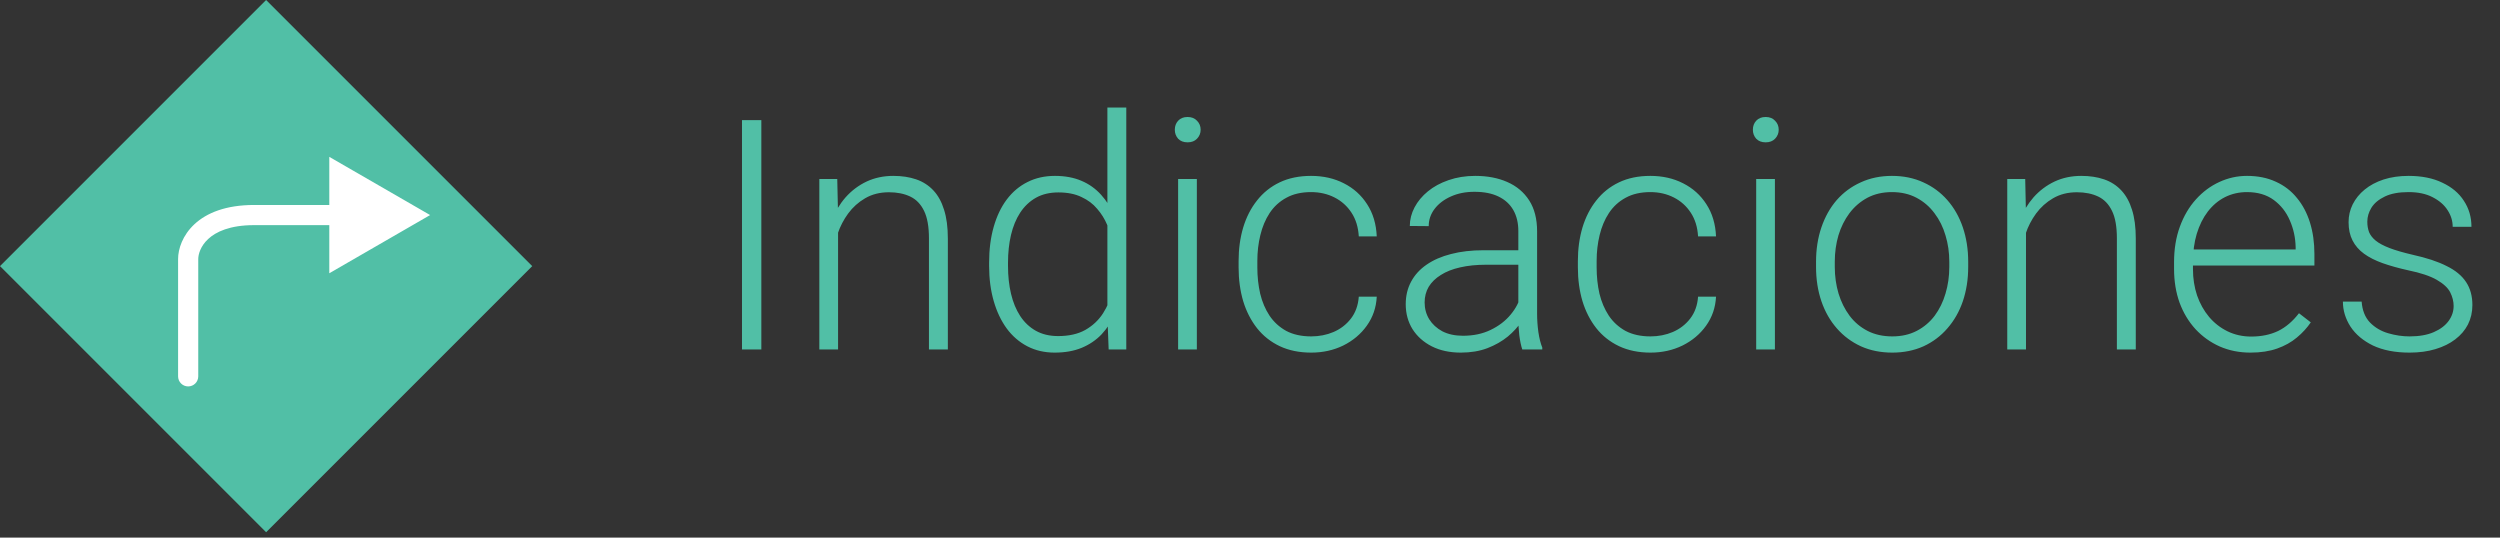 <svg width="93" height="20" viewBox="0 0 93 20" fill="none" xmlns="http://www.w3.org/2000/svg">
<rect x="0" y="0" width="93" height="20" fill="#333333" stroke="none"/>
<path d="M28.322 4.469V13H27.602V4.469H28.322ZM31.176 8.014V13H30.479V6.66H31.146L31.176 8.014ZM31.018 9.438L30.707 9.262C30.73 8.887 30.807 8.535 30.936 8.207C31.064 7.879 31.238 7.59 31.457 7.34C31.68 7.09 31.939 6.895 32.236 6.754C32.537 6.613 32.869 6.543 33.232 6.543C33.549 6.543 33.832 6.586 34.082 6.672C34.332 6.758 34.545 6.895 34.721 7.082C34.897 7.27 35.029 7.51 35.119 7.803C35.213 8.096 35.26 8.453 35.26 8.875V13H34.557V8.869C34.557 8.432 34.496 8.09 34.375 7.844C34.254 7.594 34.082 7.416 33.859 7.311C33.637 7.205 33.373 7.152 33.068 7.152C32.732 7.152 32.438 7.227 32.184 7.375C31.934 7.52 31.723 7.709 31.551 7.943C31.383 8.174 31.254 8.422 31.164 8.688C31.074 8.949 31.025 9.199 31.018 9.438ZM41.195 11.77V4H41.898V13H41.242L41.195 11.77ZM36.795 9.895V9.771C36.795 9.279 36.852 8.836 36.965 8.441C37.078 8.043 37.24 7.703 37.451 7.422C37.666 7.137 37.924 6.92 38.225 6.771C38.525 6.619 38.865 6.543 39.244 6.543C39.615 6.543 39.943 6.604 40.228 6.725C40.514 6.846 40.758 7.02 40.961 7.246C41.168 7.473 41.334 7.742 41.459 8.055C41.588 8.367 41.682 8.715 41.74 9.098V10.662C41.693 11.021 41.607 11.352 41.482 11.652C41.357 11.949 41.191 12.209 40.984 12.432C40.777 12.65 40.527 12.82 40.234 12.941C39.945 13.059 39.611 13.117 39.232 13.117C38.857 13.117 38.52 13.039 38.219 12.883C37.918 12.727 37.662 12.506 37.451 12.221C37.24 11.932 37.078 11.59 36.965 11.195C36.852 10.801 36.795 10.367 36.795 9.895ZM37.498 9.771V9.895C37.498 10.266 37.535 10.609 37.609 10.926C37.684 11.242 37.797 11.518 37.949 11.752C38.102 11.986 38.295 12.17 38.529 12.303C38.764 12.435 39.041 12.502 39.361 12.502C39.764 12.502 40.102 12.426 40.375 12.273C40.648 12.117 40.867 11.912 41.031 11.658C41.195 11.4 41.315 11.119 41.389 10.815V8.992C41.342 8.785 41.273 8.574 41.184 8.359C41.094 8.145 40.971 7.947 40.815 7.768C40.662 7.584 40.467 7.438 40.228 7.328C39.994 7.215 39.709 7.158 39.373 7.158C39.049 7.158 38.77 7.225 38.535 7.357C38.301 7.49 38.105 7.676 37.949 7.914C37.797 8.148 37.684 8.424 37.609 8.74C37.535 9.057 37.498 9.4 37.498 9.771ZM44.523 6.66V13H43.826V6.66H44.523ZM43.703 4.826C43.703 4.693 43.744 4.582 43.826 4.492C43.912 4.398 44.029 4.352 44.178 4.352C44.326 4.352 44.443 4.398 44.529 4.492C44.619 4.582 44.664 4.693 44.664 4.826C44.664 4.955 44.619 5.066 44.529 5.16C44.443 5.25 44.326 5.295 44.178 5.295C44.029 5.295 43.912 5.25 43.826 5.16C43.744 5.066 43.703 4.955 43.703 4.826ZM48.777 12.514C49.074 12.514 49.352 12.459 49.609 12.35C49.871 12.236 50.086 12.07 50.254 11.852C50.426 11.629 50.523 11.357 50.547 11.037H51.215C51.195 11.44 51.072 11.799 50.846 12.115C50.623 12.428 50.33 12.674 49.967 12.854C49.607 13.029 49.211 13.117 48.777 13.117C48.336 13.117 47.945 13.037 47.605 12.877C47.27 12.717 46.988 12.494 46.762 12.209C46.535 11.92 46.363 11.584 46.246 11.201C46.133 10.815 46.076 10.398 46.076 9.953V9.707C46.076 9.262 46.133 8.848 46.246 8.465C46.363 8.078 46.535 7.742 46.762 7.457C46.988 7.168 47.27 6.943 47.605 6.783C47.941 6.623 48.33 6.543 48.772 6.543C49.225 6.543 49.631 6.635 49.99 6.818C50.353 7.002 50.643 7.262 50.857 7.598C51.076 7.934 51.195 8.332 51.215 8.793H50.547C50.527 8.453 50.438 8.16 50.277 7.914C50.117 7.668 49.906 7.479 49.645 7.346C49.383 7.213 49.092 7.146 48.772 7.146C48.412 7.146 48.105 7.217 47.852 7.357C47.598 7.494 47.391 7.684 47.23 7.926C47.074 8.164 46.959 8.438 46.885 8.746C46.81 9.051 46.773 9.371 46.773 9.707V9.953C46.773 10.293 46.809 10.617 46.879 10.926C46.953 11.23 47.068 11.502 47.225 11.74C47.385 11.979 47.592 12.168 47.846 12.309C48.103 12.445 48.414 12.514 48.777 12.514ZM56.482 11.863V8.594C56.482 8.293 56.42 8.033 56.295 7.814C56.17 7.596 55.986 7.428 55.744 7.311C55.502 7.193 55.203 7.135 54.848 7.135C54.52 7.135 54.227 7.193 53.969 7.311C53.715 7.424 53.514 7.578 53.365 7.773C53.221 7.965 53.148 8.178 53.148 8.412L52.445 8.406C52.445 8.168 52.504 7.938 52.621 7.715C52.738 7.492 52.904 7.293 53.119 7.117C53.334 6.941 53.59 6.803 53.887 6.701C54.188 6.596 54.518 6.543 54.877 6.543C55.33 6.543 55.728 6.619 56.072 6.771C56.42 6.924 56.691 7.152 56.887 7.457C57.082 7.762 57.18 8.145 57.18 8.605V11.67C57.18 11.889 57.195 12.115 57.227 12.35C57.262 12.584 57.31 12.777 57.373 12.93V13H56.629C56.582 12.859 56.545 12.684 56.518 12.473C56.494 12.258 56.482 12.055 56.482 11.863ZM56.647 9.309L56.658 9.848H55.281C54.922 9.848 54.6 9.881 54.315 9.947C54.033 10.01 53.795 10.104 53.6 10.229C53.404 10.35 53.254 10.496 53.148 10.668C53.047 10.84 52.996 11.035 52.996 11.254C52.996 11.48 53.053 11.688 53.166 11.875C53.283 12.062 53.447 12.213 53.658 12.326C53.873 12.435 54.127 12.49 54.42 12.49C54.81 12.49 55.154 12.418 55.451 12.273C55.752 12.129 56 11.94 56.195 11.705C56.391 11.471 56.522 11.215 56.588 10.938L56.893 11.342C56.842 11.537 56.748 11.738 56.611 11.945C56.478 12.148 56.305 12.34 56.09 12.52C55.875 12.695 55.621 12.84 55.328 12.953C55.039 13.062 54.711 13.117 54.344 13.117C53.93 13.117 53.568 13.039 53.26 12.883C52.955 12.727 52.717 12.514 52.545 12.244C52.377 11.971 52.293 11.662 52.293 11.318C52.293 11.006 52.359 10.727 52.492 10.48C52.625 10.23 52.816 10.02 53.066 9.848C53.32 9.672 53.625 9.539 53.98 9.449C54.34 9.355 54.742 9.309 55.188 9.309H56.647ZM61.398 12.514C61.695 12.514 61.973 12.459 62.23 12.35C62.492 12.236 62.707 12.07 62.875 11.852C63.047 11.629 63.145 11.357 63.168 11.037H63.836C63.816 11.44 63.693 11.799 63.467 12.115C63.244 12.428 62.951 12.674 62.588 12.854C62.228 13.029 61.832 13.117 61.398 13.117C60.957 13.117 60.566 13.037 60.227 12.877C59.891 12.717 59.609 12.494 59.383 12.209C59.156 11.92 58.984 11.584 58.867 11.201C58.754 10.815 58.697 10.398 58.697 9.953V9.707C58.697 9.262 58.754 8.848 58.867 8.465C58.984 8.078 59.156 7.742 59.383 7.457C59.609 7.168 59.891 6.943 60.227 6.783C60.562 6.623 60.951 6.543 61.393 6.543C61.846 6.543 62.252 6.635 62.611 6.818C62.975 7.002 63.264 7.262 63.478 7.598C63.697 7.934 63.816 8.332 63.836 8.793H63.168C63.148 8.453 63.059 8.16 62.898 7.914C62.738 7.668 62.527 7.479 62.266 7.346C62.004 7.213 61.713 7.146 61.393 7.146C61.033 7.146 60.727 7.217 60.473 7.357C60.219 7.494 60.012 7.684 59.852 7.926C59.695 8.164 59.58 8.438 59.506 8.746C59.432 9.051 59.395 9.371 59.395 9.707V9.953C59.395 10.293 59.43 10.617 59.5 10.926C59.574 11.23 59.69 11.502 59.846 11.74C60.006 11.979 60.213 12.168 60.467 12.309C60.725 12.445 61.035 12.514 61.398 12.514ZM66.027 6.66V13H65.33V6.66H66.027ZM65.207 4.826C65.207 4.693 65.248 4.582 65.33 4.492C65.416 4.398 65.533 4.352 65.682 4.352C65.83 4.352 65.947 4.398 66.033 4.492C66.123 4.582 66.168 4.693 66.168 4.826C66.168 4.955 66.123 5.066 66.033 5.16C65.947 5.25 65.83 5.295 65.682 5.295C65.533 5.295 65.416 5.25 65.33 5.16C65.248 5.066 65.207 4.955 65.207 4.826ZM67.557 9.93V9.736C67.557 9.275 67.623 8.85 67.756 8.459C67.889 8.068 68.078 7.73 68.324 7.445C68.574 7.16 68.873 6.939 69.221 6.783C69.568 6.623 69.955 6.543 70.381 6.543C70.811 6.543 71.199 6.623 71.547 6.783C71.894 6.939 72.193 7.16 72.443 7.445C72.693 7.73 72.885 8.068 73.018 8.459C73.15 8.85 73.217 9.275 73.217 9.736V9.93C73.217 10.391 73.15 10.816 73.018 11.207C72.885 11.594 72.693 11.93 72.443 12.215C72.197 12.5 71.9 12.723 71.553 12.883C71.205 13.039 70.818 13.117 70.393 13.117C69.963 13.117 69.574 13.039 69.227 12.883C68.879 12.723 68.58 12.5 68.33 12.215C68.08 11.93 67.889 11.594 67.756 11.207C67.623 10.816 67.557 10.391 67.557 9.93ZM68.254 9.736V9.93C68.254 10.277 68.301 10.607 68.394 10.92C68.488 11.229 68.625 11.504 68.805 11.746C68.984 11.984 69.207 12.172 69.473 12.309C69.738 12.445 70.045 12.514 70.393 12.514C70.736 12.514 71.039 12.445 71.301 12.309C71.566 12.172 71.789 11.984 71.969 11.746C72.148 11.504 72.283 11.229 72.373 10.92C72.467 10.607 72.514 10.277 72.514 9.93V9.736C72.514 9.393 72.467 9.066 72.373 8.758C72.283 8.449 72.147 8.174 71.963 7.932C71.783 7.689 71.561 7.498 71.295 7.357C71.029 7.217 70.725 7.146 70.381 7.146C70.037 7.146 69.732 7.217 69.467 7.357C69.205 7.498 68.982 7.689 68.799 7.932C68.619 8.174 68.482 8.449 68.389 8.758C68.299 9.066 68.254 9.393 68.254 9.736ZM75.367 8.014V13H74.67V6.66H75.338L75.367 8.014ZM75.209 9.438L74.898 9.262C74.922 8.887 74.998 8.535 75.127 8.207C75.256 7.879 75.43 7.59 75.648 7.34C75.871 7.09 76.131 6.895 76.428 6.754C76.728 6.613 77.061 6.543 77.424 6.543C77.74 6.543 78.023 6.586 78.273 6.672C78.523 6.758 78.736 6.895 78.912 7.082C79.088 7.27 79.221 7.51 79.311 7.803C79.404 8.096 79.451 8.453 79.451 8.875V13H78.748V8.869C78.748 8.432 78.688 8.09 78.566 7.844C78.445 7.594 78.273 7.416 78.051 7.311C77.828 7.205 77.564 7.152 77.26 7.152C76.924 7.152 76.629 7.227 76.375 7.375C76.125 7.52 75.914 7.709 75.742 7.943C75.574 8.174 75.445 8.422 75.356 8.688C75.266 8.949 75.217 9.199 75.209 9.438ZM83.717 13.117C83.303 13.117 82.922 13.041 82.574 12.889C82.231 12.736 81.93 12.521 81.672 12.244C81.418 11.967 81.221 11.639 81.08 11.26C80.943 10.877 80.875 10.459 80.875 10.006V9.754C80.875 9.266 80.947 8.824 81.092 8.43C81.236 8.035 81.436 7.697 81.689 7.416C81.943 7.135 82.232 6.92 82.557 6.771C82.885 6.619 83.228 6.543 83.588 6.543C83.99 6.543 84.348 6.615 84.66 6.76C84.973 6.9 85.234 7.102 85.445 7.363C85.66 7.621 85.822 7.928 85.932 8.283C86.041 8.635 86.096 9.023 86.096 9.449V9.877H81.297V9.279H85.398V9.197C85.391 8.842 85.318 8.51 85.182 8.201C85.049 7.889 84.85 7.635 84.584 7.439C84.318 7.244 83.986 7.146 83.588 7.146C83.291 7.146 83.018 7.209 82.768 7.334C82.522 7.459 82.309 7.639 82.129 7.873C81.953 8.104 81.816 8.379 81.719 8.699C81.625 9.016 81.578 9.367 81.578 9.754V10.006C81.578 10.357 81.629 10.685 81.731 10.99C81.836 11.291 81.984 11.557 82.176 11.787C82.371 12.018 82.602 12.197 82.867 12.326C83.133 12.455 83.426 12.52 83.746 12.52C84.121 12.52 84.453 12.451 84.742 12.315C85.031 12.174 85.291 11.953 85.522 11.652L85.961 11.992C85.824 12.195 85.652 12.383 85.445 12.555C85.242 12.727 84.998 12.863 84.713 12.965C84.428 13.066 84.096 13.117 83.717 13.117ZM91.275 11.383C91.275 11.211 91.232 11.041 91.147 10.873C91.061 10.705 90.894 10.551 90.648 10.41C90.406 10.27 90.049 10.15 89.576 10.053C89.225 9.975 88.91 9.887 88.633 9.789C88.359 9.691 88.129 9.574 87.941 9.438C87.754 9.301 87.611 9.137 87.514 8.945C87.416 8.754 87.367 8.527 87.367 8.266C87.367 8.031 87.418 7.811 87.519 7.604C87.625 7.393 87.773 7.209 87.965 7.053C88.16 6.893 88.394 6.768 88.668 6.678C88.945 6.588 89.256 6.543 89.6 6.543C90.088 6.543 90.506 6.627 90.853 6.795C91.205 6.959 91.473 7.184 91.656 7.469C91.844 7.754 91.938 8.076 91.938 8.436H91.24C91.24 8.217 91.176 8.01 91.047 7.814C90.922 7.619 90.736 7.459 90.49 7.334C90.248 7.209 89.951 7.146 89.6 7.146C89.236 7.146 88.941 7.201 88.715 7.311C88.488 7.42 88.322 7.559 88.217 7.727C88.115 7.895 88.064 8.068 88.064 8.248C88.064 8.389 88.086 8.518 88.129 8.635C88.176 8.748 88.258 8.854 88.375 8.951C88.496 9.049 88.668 9.141 88.891 9.227C89.113 9.312 89.402 9.396 89.758 9.479C90.269 9.592 90.688 9.73 91.012 9.895C91.34 10.055 91.582 10.254 91.738 10.492C91.894 10.727 91.973 11.012 91.973 11.348C91.973 11.609 91.918 11.85 91.809 12.068C91.699 12.283 91.541 12.469 91.334 12.625C91.131 12.781 90.885 12.902 90.596 12.988C90.311 13.074 89.99 13.117 89.635 13.117C89.1 13.117 88.647 13.029 88.275 12.854C87.908 12.674 87.629 12.44 87.438 12.15C87.25 11.857 87.156 11.547 87.156 11.219H87.853C87.877 11.547 87.981 11.807 88.164 11.998C88.348 12.185 88.572 12.318 88.838 12.396C89.107 12.475 89.373 12.514 89.635 12.514C89.994 12.514 90.295 12.461 90.537 12.355C90.779 12.25 90.963 12.111 91.088 11.94C91.213 11.768 91.275 11.582 91.275 11.383Z" fill="#51BFA6"/>
<rect y="9.9" width="14" height="14" transform="rotate(-45 0 9.9)" fill="#51BFA6"/>
<path d="M6.625 14C6.625 14.207 6.793 14.375 7 14.375C7.207 14.375 7.375 14.207 7.375 14H6.625ZM16 8L12.25 5.835V10.165L16 8ZM7.375 14V9.636H6.625V14H7.375ZM7.375 9.636C7.375 9.464 7.457 9.156 7.746 8.889C8.029 8.627 8.543 8.375 9.455 8.375V7.625C8.402 7.625 7.689 7.919 7.236 8.338C6.789 8.753 6.625 9.263 6.625 9.636H7.375ZM9.455 8.375C9.456 8.375 9.458 8.375 9.46 8.375C9.462 8.375 9.463 8.375 9.465 8.375C9.467 8.375 9.469 8.375 9.47 8.375C9.472 8.375 9.474 8.375 9.476 8.375C9.477 8.375 9.479 8.375 9.481 8.375C9.483 8.375 9.484 8.375 9.486 8.375C9.488 8.375 9.49 8.375 9.491 8.375C9.493 8.375 9.495 8.375 9.497 8.375C9.498 8.375 9.5 8.375 9.502 8.375C9.504 8.375 9.505 8.375 9.507 8.375C9.509 8.375 9.511 8.375 9.513 8.375C9.514 8.375 9.516 8.375 9.518 8.375C9.52 8.375 9.521 8.375 9.523 8.375C9.525 8.375 9.527 8.375 9.528 8.375C9.53 8.375 9.532 8.375 9.534 8.375C9.536 8.375 9.537 8.375 9.539 8.375C9.541 8.375 9.543 8.375 9.544 8.375C9.546 8.375 9.548 8.375 9.55 8.375C9.552 8.375 9.553 8.375 9.555 8.375C9.557 8.375 9.559 8.375 9.561 8.375C9.562 8.375 9.564 8.375 9.566 8.375C9.568 8.375 9.569 8.375 9.571 8.375C9.573 8.375 9.575 8.375 9.577 8.375C9.578 8.375 9.58 8.375 9.582 8.375C9.584 8.375 9.586 8.375 9.587 8.375C9.589 8.375 9.591 8.375 9.593 8.375C9.595 8.375 9.596 8.375 9.598 8.375C9.6 8.375 9.602 8.375 9.604 8.375C9.605 8.375 9.607 8.375 9.609 8.375C9.611 8.375 9.613 8.375 9.614 8.375C9.616 8.375 9.618 8.375 9.62 8.375C9.622 8.375 9.623 8.375 9.625 8.375C9.627 8.375 9.629 8.375 9.631 8.375C9.632 8.375 9.634 8.375 9.636 8.375C9.638 8.375 9.64 8.375 9.642 8.375C9.643 8.375 9.645 8.375 9.647 8.375C9.649 8.375 9.651 8.375 9.652 8.375C9.654 8.375 9.656 8.375 9.658 8.375C9.66 8.375 9.662 8.375 9.663 8.375C9.665 8.375 9.667 8.375 9.669 8.375C9.671 8.375 9.672 8.375 9.674 8.375C9.676 8.375 9.678 8.375 9.68 8.375C9.682 8.375 9.683 8.375 9.685 8.375C9.687 8.375 9.689 8.375 9.691 8.375C9.693 8.375 9.694 8.375 9.696 8.375C9.698 8.375 9.7 8.375 9.702 8.375C9.704 8.375 9.705 8.375 9.707 8.375C9.709 8.375 9.711 8.375 9.713 8.375C9.715 8.375 9.716 8.375 9.718 8.375C9.72 8.375 9.722 8.375 9.724 8.375C9.726 8.375 9.727 8.375 9.729 8.375C9.731 8.375 9.733 8.375 9.735 8.375C9.737 8.375 9.739 8.375 9.74 8.375C9.742 8.375 9.744 8.375 9.746 8.375C9.748 8.375 9.75 8.375 9.751 8.375C9.753 8.375 9.755 8.375 9.757 8.375C9.759 8.375 9.761 8.375 9.763 8.375C9.764 8.375 9.766 8.375 9.768 8.375C9.77 8.375 9.772 8.375 9.774 8.375C9.776 8.375 9.777 8.375 9.779 8.375C9.781 8.375 9.783 8.375 9.785 8.375C9.787 8.375 9.789 8.375 9.79 8.375C9.792 8.375 9.794 8.375 9.796 8.375C9.798 8.375 9.8 8.375 9.802 8.375C9.803 8.375 9.805 8.375 9.807 8.375C9.809 8.375 9.811 8.375 9.813 8.375C9.815 8.375 9.817 8.375 9.818 8.375C9.82 8.375 9.822 8.375 9.824 8.375C9.826 8.375 9.828 8.375 9.83 8.375C9.832 8.375 9.833 8.375 9.835 8.375C9.837 8.375 9.839 8.375 9.841 8.375C9.843 8.375 9.845 8.375 9.847 8.375C9.848 8.375 9.85 8.375 9.852 8.375C9.854 8.375 9.856 8.375 9.858 8.375C9.86 8.375 9.862 8.375 9.863 8.375C9.865 8.375 9.867 8.375 9.869 8.375C9.871 8.375 9.873 8.375 9.875 8.375C9.877 8.375 9.879 8.375 9.88 8.375C9.882 8.375 9.884 8.375 9.886 8.375C9.888 8.375 9.89 8.375 9.892 8.375C9.894 8.375 9.896 8.375 9.897 8.375C9.899 8.375 9.901 8.375 9.903 8.375C9.905 8.375 9.907 8.375 9.909 8.375C9.911 8.375 9.913 8.375 9.915 8.375C9.916 8.375 9.918 8.375 9.92 8.375C9.922 8.375 9.924 8.375 9.926 8.375C9.928 8.375 9.93 8.375 9.932 8.375C9.934 8.375 9.935 8.375 9.937 8.375C9.939 8.375 9.941 8.375 9.943 8.375C9.945 8.375 9.947 8.375 9.949 8.375C9.951 8.375 9.953 8.375 9.954 8.375C9.956 8.375 9.958 8.375 9.96 8.375C9.962 8.375 9.964 8.375 9.966 8.375C9.968 8.375 9.97 8.375 9.972 8.375C9.974 8.375 9.976 8.375 9.977 8.375C9.979 8.375 9.981 8.375 9.983 8.375C9.985 8.375 9.987 8.375 9.989 8.375C9.991 8.375 9.993 8.375 9.995 8.375C9.997 8.375 9.999 8.375 10.001 8.375C10.002 8.375 10.004 8.375 10.006 8.375C10.008 8.375 10.01 8.375 10.012 8.375C10.014 8.375 10.016 8.375 10.018 8.375C10.02 8.375 10.022 8.375 10.024 8.375C10.025 8.375 10.027 8.375 10.029 8.375C10.031 8.375 10.033 8.375 10.035 8.375C10.037 8.375 10.039 8.375 10.041 8.375C10.043 8.375 10.045 8.375 10.047 8.375C10.049 8.375 10.051 8.375 10.053 8.375C10.055 8.375 10.056 8.375 10.058 8.375C10.06 8.375 10.062 8.375 10.064 8.375C10.066 8.375 10.068 8.375 10.07 8.375C10.072 8.375 10.074 8.375 10.076 8.375C10.078 8.375 10.08 8.375 10.082 8.375C10.084 8.375 10.086 8.375 10.088 8.375C10.089 8.375 10.091 8.375 10.093 8.375C10.095 8.375 10.097 8.375 10.099 8.375C10.101 8.375 10.103 8.375 10.105 8.375C10.107 8.375 10.109 8.375 10.111 8.375C10.113 8.375 10.115 8.375 10.117 8.375C10.119 8.375 10.121 8.375 10.123 8.375C10.124 8.375 10.127 8.375 10.128 8.375C10.13 8.375 10.132 8.375 10.134 8.375C10.136 8.375 10.138 8.375 10.14 8.375C10.142 8.375 10.144 8.375 10.146 8.375C10.148 8.375 10.15 8.375 10.152 8.375C10.154 8.375 10.156 8.375 10.158 8.375C10.16 8.375 10.162 8.375 10.164 8.375C10.166 8.375 10.168 8.375 10.17 8.375C10.172 8.375 10.174 8.375 10.175 8.375C10.178 8.375 10.179 8.375 10.181 8.375C10.183 8.375 10.185 8.375 10.187 8.375C10.189 8.375 10.191 8.375 10.193 8.375C10.195 8.375 10.197 8.375 10.199 8.375C10.201 8.375 10.203 8.375 10.205 8.375C10.207 8.375 10.209 8.375 10.211 8.375C10.213 8.375 10.215 8.375 10.217 8.375C10.219 8.375 10.221 8.375 10.223 8.375C10.225 8.375 10.227 8.375 10.229 8.375C10.231 8.375 10.233 8.375 10.235 8.375C10.237 8.375 10.239 8.375 10.241 8.375C10.243 8.375 10.245 8.375 10.247 8.375C10.249 8.375 10.251 8.375 10.253 8.375C10.255 8.375 10.257 8.375 10.258 8.375C10.261 8.375 10.262 8.375 10.264 8.375C10.267 8.375 10.268 8.375 10.271 8.375C10.272 8.375 10.274 8.375 10.276 8.375C10.278 8.375 10.28 8.375 10.282 8.375C10.284 8.375 10.286 8.375 10.288 8.375C10.29 8.375 10.292 8.375 10.294 8.375C10.296 8.375 10.298 8.375 10.3 8.375C10.302 8.375 10.304 8.375 10.306 8.375C10.308 8.375 10.31 8.375 10.312 8.375C10.314 8.375 10.316 8.375 10.318 8.375C10.32 8.375 10.322 8.375 10.324 8.375C10.326 8.375 10.328 8.375 10.33 8.375C10.332 8.375 10.334 8.375 10.336 8.375C10.338 8.375 10.34 8.375 10.342 8.375C10.344 8.375 10.346 8.375 10.348 8.375C10.35 8.375 10.352 8.375 10.354 8.375C10.356 8.375 10.358 8.375 10.36 8.375C10.362 8.375 10.364 8.375 10.366 8.375C10.368 8.375 10.37 8.375 10.373 8.375C10.374 8.375 10.377 8.375 10.379 8.375C10.38 8.375 10.383 8.375 10.384 8.375C10.387 8.375 10.389 8.375 10.391 8.375C10.393 8.375 10.395 8.375 10.397 8.375C10.399 8.375 10.401 8.375 10.403 8.375C10.405 8.375 10.407 8.375 10.409 8.375C10.411 8.375 10.413 8.375 10.415 8.375C10.417 8.375 10.419 8.375 10.421 8.375C10.423 8.375 10.425 8.375 10.427 8.375C10.429 8.375 10.431 8.375 10.433 8.375C10.435 8.375 10.437 8.375 10.439 8.375C10.441 8.375 10.443 8.375 10.445 8.375C10.447 8.375 10.449 8.375 10.451 8.375C10.453 8.375 10.455 8.375 10.457 8.375C10.459 8.375 10.461 8.375 10.463 8.375C10.465 8.375 10.467 8.375 10.47 8.375C10.472 8.375 10.474 8.375 10.476 8.375C10.478 8.375 10.48 8.375 10.482 8.375C10.484 8.375 10.486 8.375 10.488 8.375C10.49 8.375 10.492 8.375 10.494 8.375C10.496 8.375 10.498 8.375 10.5 8.375C10.502 8.375 10.504 8.375 10.506 8.375C10.508 8.375 10.51 8.375 10.512 8.375C10.514 8.375 10.516 8.375 10.518 8.375C10.52 8.375 10.522 8.375 10.524 8.375C10.527 8.375 10.529 8.375 10.531 8.375C10.533 8.375 10.535 8.375 10.537 8.375C10.539 8.375 10.541 8.375 10.543 8.375C10.545 8.375 10.547 8.375 10.549 8.375C10.551 8.375 10.553 8.375 10.555 8.375C10.557 8.375 10.559 8.375 10.561 8.375C10.563 8.375 10.565 8.375 10.567 8.375C10.569 8.375 10.572 8.375 10.574 8.375C10.576 8.375 10.578 8.375 10.58 8.375C10.582 8.375 10.584 8.375 10.586 8.375C10.588 8.375 10.59 8.375 10.592 8.375C10.594 8.375 10.596 8.375 10.598 8.375C10.6 8.375 10.602 8.375 10.604 8.375C10.607 8.375 10.608 8.375 10.611 8.375C10.613 8.375 10.615 8.375 10.617 8.375C10.619 8.375 10.621 8.375 10.623 8.375C10.625 8.375 10.627 8.375 10.629 8.375C10.631 8.375 10.633 8.375 10.635 8.375C10.637 8.375 10.639 8.375 10.642 8.375C10.643 8.375 10.646 8.375 10.648 8.375C10.65 8.375 10.652 8.375 10.654 8.375C10.656 8.375 10.658 8.375 10.66 8.375C10.662 8.375 10.664 8.375 10.666 8.375C10.668 8.375 10.67 8.375 10.672 8.375C10.675 8.375 10.677 8.375 10.679 8.375C10.681 8.375 10.683 8.375 10.685 8.375C10.687 8.375 10.689 8.375 10.691 8.375C10.693 8.375 10.695 8.375 10.697 8.375C10.699 8.375 10.701 8.375 10.704 8.375C10.706 8.375 10.708 8.375 10.71 8.375C10.712 8.375 10.714 8.375 10.716 8.375C10.718 8.375 10.72 8.375 10.722 8.375C10.724 8.375 10.726 8.375 10.728 8.375C10.73 8.375 10.733 8.375 10.735 8.375C10.737 8.375 10.739 8.375 10.741 8.375C10.743 8.375 10.745 8.375 10.747 8.375C10.749 8.375 10.751 8.375 10.753 8.375C10.755 8.375 10.758 8.375 10.76 8.375C10.762 8.375 10.764 8.375 10.766 8.375C10.768 8.375 10.77 8.375 10.772 8.375C10.774 8.375 10.776 8.375 10.778 8.375C10.78 8.375 10.783 8.375 10.785 8.375C10.787 8.375 10.789 8.375 10.791 8.375C10.793 8.375 10.795 8.375 10.797 8.375C10.799 8.375 10.801 8.375 10.803 8.375C10.806 8.375 10.808 8.375 10.81 8.375C10.812 8.375 10.814 8.375 10.816 8.375C10.818 8.375 10.82 8.375 10.822 8.375C10.824 8.375 10.826 8.375 10.829 8.375C10.831 8.375 10.833 8.375 10.835 8.375C10.837 8.375 10.839 8.375 10.841 8.375C10.843 8.375 10.845 8.375 10.847 8.375C10.85 8.375 10.852 8.375 10.854 8.375C10.856 8.375 10.858 8.375 10.86 8.375C10.862 8.375 10.864 8.375 10.866 8.375C10.868 8.375 10.87 8.375 10.873 8.375C10.875 8.375 10.877 8.375 10.879 8.375C10.881 8.375 10.883 8.375 10.885 8.375C10.887 8.375 10.889 8.375 10.892 8.375C10.894 8.375 10.896 8.375 10.898 8.375C10.9 8.375 10.902 8.375 10.904 8.375C10.906 8.375 10.908 8.375 10.911 8.375C10.913 8.375 10.915 8.375 10.917 8.375C10.919 8.375 10.921 8.375 10.923 8.375C10.925 8.375 10.927 8.375 10.929 8.375C10.931 8.375 10.934 8.375 10.936 8.375C10.938 8.375 10.94 8.375 10.942 8.375C10.944 8.375 10.946 8.375 10.948 8.375C10.95 8.375 10.953 8.375 10.955 8.375C10.957 8.375 10.959 8.375 10.961 8.375C10.963 8.375 10.965 8.375 10.967 8.375C10.97 8.375 10.972 8.375 10.974 8.375C10.976 8.375 10.978 8.375 10.98 8.375C10.982 8.375 10.984 8.375 10.986 8.375C10.989 8.375 10.991 8.375 10.993 8.375C10.995 8.375 10.997 8.375 10.999 8.375C11.001 8.375 11.003 8.375 11.005 8.375C11.008 8.375 11.01 8.375 11.012 8.375C11.014 8.375 11.016 8.375 11.018 8.375C11.02 8.375 11.023 8.375 11.025 8.375C11.027 8.375 11.029 8.375 11.031 8.375C11.033 8.375 11.035 8.375 11.037 8.375C11.04 8.375 11.042 8.375 11.044 8.375C11.046 8.375 11.048 8.375 11.05 8.375C11.052 8.375 11.054 8.375 11.056 8.375C11.059 8.375 11.061 8.375 11.063 8.375C11.065 8.375 11.067 8.375 11.069 8.375C11.071 8.375 11.073 8.375 11.076 8.375C11.078 8.375 11.08 8.375 11.082 8.375C11.084 8.375 11.086 8.375 11.088 8.375C11.091 8.375 11.093 8.375 11.095 8.375C11.097 8.375 11.099 8.375 11.101 8.375C11.103 8.375 11.105 8.375 11.107 8.375C11.11 8.375 11.112 8.375 11.114 8.375C11.116 8.375 11.118 8.375 11.12 8.375C11.123 8.375 11.125 8.375 11.127 8.375C11.129 8.375 11.131 8.375 11.133 8.375C11.135 8.375 11.137 8.375 11.139 8.375C11.142 8.375 11.144 8.375 11.146 8.375C11.148 8.375 11.15 8.375 11.152 8.375C11.155 8.375 11.157 8.375 11.159 8.375C11.161 8.375 11.163 8.375 11.165 8.375C11.167 8.375 11.169 8.375 11.172 8.375C11.174 8.375 11.176 8.375 11.178 8.375C11.18 8.375 11.182 8.375 11.184 8.375C11.187 8.375 11.189 8.375 11.191 8.375C11.193 8.375 11.195 8.375 11.197 8.375C11.199 8.375 11.202 8.375 11.204 8.375C11.206 8.375 11.208 8.375 11.21 8.375C11.212 8.375 11.214 8.375 11.217 8.375C11.219 8.375 11.221 8.375 11.223 8.375C11.225 8.375 11.227 8.375 11.229 8.375C11.232 8.375 11.234 8.375 11.236 8.375C11.238 8.375 11.24 8.375 11.242 8.375C11.244 8.375 11.247 8.375 11.249 8.375C11.251 8.375 11.253 8.375 11.255 8.375C11.257 8.375 11.259 8.375 11.262 8.375C11.264 8.375 11.266 8.375 11.268 8.375C11.27 8.375 11.272 8.375 11.274 8.375C11.277 8.375 11.279 8.375 11.281 8.375C11.283 8.375 11.285 8.375 11.287 8.375C11.29 8.375 11.292 8.375 11.294 8.375C11.296 8.375 11.298 8.375 11.3 8.375C11.303 8.375 11.305 8.375 11.307 8.375C11.309 8.375 11.311 8.375 11.313 8.375C11.315 8.375 11.318 8.375 11.32 8.375C11.322 8.375 11.324 8.375 11.326 8.375C11.328 8.375 11.331 8.375 11.333 8.375C11.335 8.375 11.337 8.375 11.339 8.375C11.341 8.375 11.343 8.375 11.346 8.375C11.348 8.375 11.35 8.375 11.352 8.375C11.354 8.375 11.356 8.375 11.358 8.375C11.361 8.375 11.363 8.375 11.365 8.375C11.367 8.375 11.369 8.375 11.371 8.375C11.374 8.375 11.376 8.375 11.378 8.375C11.38 8.375 11.382 8.375 11.384 8.375C11.387 8.375 11.389 8.375 11.391 8.375C11.393 8.375 11.395 8.375 11.397 8.375C11.399 8.375 11.402 8.375 11.404 8.375C11.406 8.375 11.408 8.375 11.41 8.375C11.412 8.375 11.415 8.375 11.417 8.375C11.419 8.375 11.421 8.375 11.423 8.375C11.425 8.375 11.428 8.375 11.43 8.375C11.432 8.375 11.434 8.375 11.436 8.375C11.438 8.375 11.441 8.375 11.443 8.375C11.445 8.375 11.447 8.375 11.449 8.375C11.451 8.375 11.454 8.375 11.456 8.375C11.458 8.375 11.46 8.375 11.462 8.375C11.464 8.375 11.467 8.375 11.469 8.375C11.471 8.375 11.473 8.375 11.475 8.375C11.477 8.375 11.48 8.375 11.482 8.375C11.484 8.375 11.486 8.375 11.488 8.375C11.491 8.375 11.493 8.375 11.495 8.375C11.497 8.375 11.499 8.375 11.501 8.375C11.504 8.375 11.506 8.375 11.508 8.375C11.51 8.375 11.512 8.375 11.514 8.375C11.517 8.375 11.519 8.375 11.521 8.375C11.523 8.375 11.525 8.375 11.527 8.375C11.53 8.375 11.532 8.375 11.534 8.375C11.536 8.375 11.538 8.375 11.54 8.375C11.543 8.375 11.545 8.375 11.547 8.375C11.549 8.375 11.551 8.375 11.553 8.375C11.556 8.375 11.558 8.375 11.56 8.375C11.562 8.375 11.564 8.375 11.566 8.375C11.569 8.375 11.571 8.375 11.573 8.375C11.575 8.375 11.577 8.375 11.579 8.375C11.582 8.375 11.584 8.375 11.586 8.375C11.588 8.375 11.59 8.375 11.593 8.375C11.595 8.375 11.597 8.375 11.599 8.375C11.601 8.375 11.604 8.375 11.606 8.375C11.608 8.375 11.61 8.375 11.612 8.375C11.614 8.375 11.617 8.375 11.619 8.375C11.621 8.375 11.623 8.375 11.625 8.375C11.627 8.375 11.63 8.375 11.632 8.375C11.634 8.375 11.636 8.375 11.638 8.375C11.64 8.375 11.643 8.375 11.645 8.375C11.647 8.375 11.649 8.375 11.651 8.375C11.654 8.375 11.656 8.375 11.658 8.375C11.66 8.375 11.662 8.375 11.665 8.375C11.667 8.375 11.669 8.375 11.671 8.375C11.673 8.375 11.675 8.375 11.678 8.375C11.68 8.375 11.682 8.375 11.684 8.375C11.686 8.375 11.688 8.375 11.691 8.375C11.693 8.375 11.695 8.375 11.697 8.375C11.699 8.375 11.702 8.375 11.704 8.375C11.706 8.375 11.708 8.375 11.71 8.375C11.713 8.375 11.715 8.375 11.717 8.375C11.719 8.375 11.721 8.375 11.723 8.375C11.726 8.375 11.728 8.375 11.73 8.375C11.732 8.375 11.734 8.375 11.736 8.375C11.739 8.375 11.741 8.375 11.743 8.375C11.745 8.375 11.747 8.375 11.75 8.375C11.752 8.375 11.754 8.375 11.756 8.375C11.758 8.375 11.761 8.375 11.763 8.375C11.765 8.375 11.767 8.375 11.769 8.375C11.771 8.375 11.774 8.375 11.776 8.375C11.778 8.375 11.78 8.375 11.782 8.375C11.785 8.375 11.787 8.375 11.789 8.375C11.791 8.375 11.793 8.375 11.796 8.375C11.798 8.375 11.8 8.375 11.802 8.375C11.804 8.375 11.806 8.375 11.809 8.375C11.811 8.375 11.813 8.375 11.815 8.375C11.817 8.375 11.82 8.375 11.822 8.375C11.824 8.375 11.826 8.375 11.828 8.375C11.831 8.375 11.833 8.375 11.835 8.375C11.837 8.375 11.839 8.375 11.841 8.375C11.844 8.375 11.846 8.375 11.848 8.375C11.85 8.375 11.852 8.375 11.855 8.375C11.857 8.375 11.859 8.375 11.861 8.375C11.863 8.375 11.866 8.375 11.868 8.375C11.87 8.375 11.872 8.375 11.874 8.375C11.877 8.375 11.879 8.375 11.881 8.375C11.883 8.375 11.885 8.375 11.887 8.375C11.89 8.375 11.892 8.375 11.894 8.375C11.896 8.375 11.898 8.375 11.901 8.375C11.903 8.375 11.905 8.375 11.907 8.375C11.909 8.375 11.912 8.375 11.914 8.375C11.916 8.375 11.918 8.375 11.92 8.375C11.923 8.375 11.925 8.375 11.927 8.375C11.929 8.375 11.931 8.375 11.934 8.375C11.936 8.375 11.938 8.375 11.94 8.375C11.942 8.375 11.944 8.375 11.947 8.375C11.949 8.375 11.951 8.375 11.953 8.375C11.955 8.375 11.958 8.375 11.96 8.375C11.962 8.375 11.964 8.375 11.966 8.375C11.969 8.375 11.971 8.375 11.973 8.375C11.975 8.375 11.977 8.375 11.98 8.375C11.982 8.375 11.984 8.375 11.986 8.375C11.988 8.375 11.991 8.375 11.993 8.375C11.995 8.375 11.997 8.375 11.999 8.375C12.002 8.375 12.004 8.375 12.006 8.375C12.008 8.375 12.01 8.375 12.012 8.375C12.015 8.375 12.017 8.375 12.019 8.375C12.021 8.375 12.024 8.375 12.026 8.375C12.028 8.375 12.03 8.375 12.032 8.375C12.034 8.375 12.037 8.375 12.039 8.375C12.041 8.375 12.043 8.375 12.045 8.375C12.048 8.375 12.05 8.375 12.052 8.375C12.054 8.375 12.056 8.375 12.059 8.375C12.061 8.375 12.063 8.375 12.065 8.375C12.067 8.375 12.07 8.375 12.072 8.375C12.074 8.375 12.076 8.375 12.078 8.375C12.081 8.375 12.083 8.375 12.085 8.375C12.087 8.375 12.089 8.375 12.091 8.375C12.094 8.375 12.096 8.375 12.098 8.375C12.1 8.375 12.102 8.375 12.105 8.375C12.107 8.375 12.109 8.375 12.111 8.375C12.114 8.375 12.116 8.375 12.118 8.375C12.12 8.375 12.122 8.375 12.124 8.375C12.127 8.375 12.129 8.375 12.131 8.375C12.133 8.375 12.136 8.375 12.138 8.375C12.14 8.375 12.142 8.375 12.144 8.375C12.146 8.375 12.149 8.375 12.151 8.375C12.153 8.375 12.155 8.375 12.157 8.375C12.16 8.375 12.162 8.375 12.164 8.375C12.166 8.375 12.168 8.375 12.171 8.375C12.173 8.375 12.175 8.375 12.177 8.375C12.179 8.375 12.182 8.375 12.184 8.375C12.186 8.375 12.188 8.375 12.19 8.375C12.193 8.375 12.195 8.375 12.197 8.375C12.199 8.375 12.201 8.375 12.204 8.375C12.206 8.375 12.208 8.375 12.21 8.375C12.212 8.375 12.215 8.375 12.217 8.375C12.219 8.375 12.221 8.375 12.223 8.375C12.226 8.375 12.228 8.375 12.23 8.375C12.232 8.375 12.234 8.375 12.236 8.375C12.239 8.375 12.241 8.375 12.243 8.375C12.245 8.375 12.248 8.375 12.25 8.375C12.252 8.375 12.254 8.375 12.256 8.375C12.258 8.375 12.261 8.375 12.263 8.375C12.265 8.375 12.267 8.375 12.27 8.375C12.272 8.375 12.274 8.375 12.276 8.375C12.278 8.375 12.28 8.375 12.283 8.375C12.285 8.375 12.287 8.375 12.289 8.375C12.291 8.375 12.294 8.375 12.296 8.375C12.298 8.375 12.3 8.375 12.303 8.375C12.305 8.375 12.307 8.375 12.309 8.375C12.311 8.375 12.313 8.375 12.316 8.375C12.318 8.375 12.32 8.375 12.322 8.375C12.324 8.375 12.327 8.375 12.329 8.375C12.331 8.375 12.333 8.375 12.335 8.375C12.338 8.375 12.34 8.375 12.342 8.375C12.344 8.375 12.346 8.375 12.349 8.375C12.351 8.375 12.353 8.375 12.355 8.375C12.357 8.375 12.36 8.375 12.362 8.375C12.364 8.375 12.366 8.375 12.368 8.375C12.371 8.375 12.373 8.375 12.375 8.375C12.377 8.375 12.379 8.375 12.382 8.375C12.384 8.375 12.386 8.375 12.388 8.375C12.39 8.375 12.393 8.375 12.395 8.375C12.397 8.375 12.399 8.375 12.401 8.375C12.403 8.375 12.406 8.375 12.408 8.375C12.41 8.375 12.412 8.375 12.415 8.375C12.417 8.375 12.419 8.375 12.421 8.375C12.423 8.375 12.425 8.375 12.428 8.375C12.43 8.375 12.432 8.375 12.434 8.375C12.436 8.375 12.439 8.375 12.441 8.375C12.443 8.375 12.445 8.375 12.447 8.375C12.45 8.375 12.452 8.375 12.454 8.375C12.456 8.375 12.458 8.375 12.461 8.375C12.463 8.375 12.465 8.375 12.467 8.375C12.469 8.375 12.472 8.375 12.474 8.375C12.476 8.375 12.478 8.375 12.48 8.375C12.482 8.375 12.485 8.375 12.487 8.375C12.489 8.375 12.491 8.375 12.493 8.375C12.496 8.375 12.498 8.375 12.5 8.375C12.502 8.375 12.505 8.375 12.507 8.375C12.509 8.375 12.511 8.375 12.513 8.375C12.515 8.375 12.518 8.375 12.52 8.375C12.522 8.375 12.524 8.375 12.526 8.375C12.529 8.375 12.531 8.375 12.533 8.375C12.535 8.375 12.537 8.375 12.54 8.375C12.542 8.375 12.544 8.375 12.546 8.375C12.548 8.375 12.55 8.375 12.553 8.375C12.555 8.375 12.557 8.375 12.559 8.375C12.562 8.375 12.564 8.375 12.566 8.375C12.568 8.375 12.57 8.375 12.572 8.375C12.575 8.375 12.577 8.375 12.579 8.375C12.581 8.375 12.583 8.375 12.586 8.375C12.588 8.375 12.59 8.375 12.592 8.375C12.594 8.375 12.597 8.375 12.599 8.375C12.601 8.375 12.603 8.375 12.605 8.375C12.607 8.375 12.61 8.375 12.612 8.375C12.614 8.375 12.616 8.375 12.618 8.375C12.621 8.375 12.623 8.375 12.625 8.375V7.625C12.623 7.625 12.621 7.625 12.618 7.625C12.616 7.625 12.614 7.625 12.612 7.625C12.61 7.625 12.607 7.625 12.605 7.625C12.603 7.625 12.601 7.625 12.599 7.625C12.597 7.625 12.594 7.625 12.592 7.625C12.59 7.625 12.588 7.625 12.586 7.625C12.583 7.625 12.581 7.625 12.579 7.625C12.577 7.625 12.575 7.625 12.572 7.625C12.57 7.625 12.568 7.625 12.566 7.625C12.564 7.625 12.562 7.625 12.559 7.625C12.557 7.625 12.555 7.625 12.553 7.625C12.55 7.625 12.548 7.625 12.546 7.625C12.544 7.625 12.542 7.625 12.54 7.625C12.537 7.625 12.535 7.625 12.533 7.625C12.531 7.625 12.529 7.625 12.526 7.625C12.524 7.625 12.522 7.625 12.52 7.625C12.518 7.625 12.515 7.625 12.513 7.625C12.511 7.625 12.509 7.625 12.507 7.625C12.505 7.625 12.502 7.625 12.5 7.625C12.498 7.625 12.496 7.625 12.493 7.625C12.491 7.625 12.489 7.625 12.487 7.625C12.485 7.625 12.482 7.625 12.48 7.625C12.478 7.625 12.476 7.625 12.474 7.625C12.472 7.625 12.469 7.625 12.467 7.625C12.465 7.625 12.463 7.625 12.461 7.625C12.458 7.625 12.456 7.625 12.454 7.625C12.452 7.625 12.45 7.625 12.447 7.625C12.445 7.625 12.443 7.625 12.441 7.625C12.439 7.625 12.436 7.625 12.434 7.625C12.432 7.625 12.43 7.625 12.428 7.625C12.425 7.625 12.423 7.625 12.421 7.625C12.419 7.625 12.417 7.625 12.415 7.625C12.412 7.625 12.41 7.625 12.408 7.625C12.406 7.625 12.403 7.625 12.401 7.625C12.399 7.625 12.397 7.625 12.395 7.625C12.393 7.625 12.39 7.625 12.388 7.625C12.386 7.625 12.384 7.625 12.382 7.625C12.379 7.625 12.377 7.625 12.375 7.625C12.373 7.625 12.371 7.625 12.368 7.625C12.366 7.625 12.364 7.625 12.362 7.625C12.36 7.625 12.357 7.625 12.355 7.625C12.353 7.625 12.351 7.625 12.349 7.625C12.346 7.625 12.344 7.625 12.342 7.625C12.34 7.625 12.338 7.625 12.335 7.625C12.333 7.625 12.331 7.625 12.329 7.625C12.327 7.625 12.324 7.625 12.322 7.625C12.32 7.625 12.318 7.625 12.316 7.625C12.313 7.625 12.311 7.625 12.309 7.625C12.307 7.625 12.305 7.625 12.303 7.625C12.3 7.625 12.298 7.625 12.296 7.625C12.294 7.625 12.291 7.625 12.289 7.625C12.287 7.625 12.285 7.625 12.283 7.625C12.28 7.625 12.278 7.625 12.276 7.625C12.274 7.625 12.272 7.625 12.27 7.625C12.267 7.625 12.265 7.625 12.263 7.625C12.261 7.625 12.258 7.625 12.256 7.625C12.254 7.625 12.252 7.625 12.25 7.625C12.248 7.625 12.245 7.625 12.243 7.625C12.241 7.625 12.239 7.625 12.236 7.625C12.234 7.625 12.232 7.625 12.23 7.625C12.228 7.625 12.226 7.625 12.223 7.625C12.221 7.625 12.219 7.625 12.217 7.625C12.215 7.625 12.212 7.625 12.21 7.625C12.208 7.625 12.206 7.625 12.204 7.625C12.201 7.625 12.199 7.625 12.197 7.625C12.195 7.625 12.193 7.625 12.19 7.625C12.188 7.625 12.186 7.625 12.184 7.625C12.182 7.625 12.179 7.625 12.177 7.625C12.175 7.625 12.173 7.625 12.171 7.625C12.168 7.625 12.166 7.625 12.164 7.625C12.162 7.625 12.16 7.625 12.157 7.625C12.155 7.625 12.153 7.625 12.151 7.625C12.149 7.625 12.146 7.625 12.144 7.625C12.142 7.625 12.14 7.625 12.138 7.625C12.136 7.625 12.133 7.625 12.131 7.625C12.129 7.625 12.127 7.625 12.124 7.625C12.122 7.625 12.12 7.625 12.118 7.625C12.116 7.625 12.114 7.625 12.111 7.625C12.109 7.625 12.107 7.625 12.105 7.625C12.102 7.625 12.1 7.625 12.098 7.625C12.096 7.625 12.094 7.625 12.091 7.625C12.089 7.625 12.087 7.625 12.085 7.625C12.083 7.625 12.081 7.625 12.078 7.625C12.076 7.625 12.074 7.625 12.072 7.625C12.07 7.625 12.067 7.625 12.065 7.625C12.063 7.625 12.061 7.625 12.059 7.625C12.056 7.625 12.054 7.625 12.052 7.625C12.05 7.625 12.048 7.625 12.045 7.625C12.043 7.625 12.041 7.625 12.039 7.625C12.037 7.625 12.034 7.625 12.032 7.625C12.03 7.625 12.028 7.625 12.026 7.625C12.024 7.625 12.021 7.625 12.019 7.625C12.017 7.625 12.015 7.625 12.012 7.625C12.01 7.625 12.008 7.625 12.006 7.625C12.004 7.625 12.002 7.625 11.999 7.625C11.997 7.625 11.995 7.625 11.993 7.625C11.991 7.625 11.988 7.625 11.986 7.625C11.984 7.625 11.982 7.625 11.98 7.625C11.977 7.625 11.975 7.625 11.973 7.625C11.971 7.625 11.969 7.625 11.966 7.625C11.964 7.625 11.962 7.625 11.96 7.625C11.958 7.625 11.955 7.625 11.953 7.625C11.951 7.625 11.949 7.625 11.947 7.625C11.944 7.625 11.942 7.625 11.94 7.625C11.938 7.625 11.936 7.625 11.934 7.625C11.931 7.625 11.929 7.625 11.927 7.625C11.925 7.625 11.923 7.625 11.92 7.625C11.918 7.625 11.916 7.625 11.914 7.625C11.912 7.625 11.909 7.625 11.907 7.625C11.905 7.625 11.903 7.625 11.901 7.625C11.898 7.625 11.896 7.625 11.894 7.625C11.892 7.625 11.89 7.625 11.887 7.625C11.885 7.625 11.883 7.625 11.881 7.625C11.879 7.625 11.877 7.625 11.874 7.625C11.872 7.625 11.87 7.625 11.868 7.625C11.866 7.625 11.863 7.625 11.861 7.625C11.859 7.625 11.857 7.625 11.855 7.625C11.852 7.625 11.85 7.625 11.848 7.625C11.846 7.625 11.844 7.625 11.841 7.625C11.839 7.625 11.837 7.625 11.835 7.625C11.833 7.625 11.831 7.625 11.828 7.625C11.826 7.625 11.824 7.625 11.822 7.625C11.82 7.625 11.817 7.625 11.815 7.625C11.813 7.625 11.811 7.625 11.809 7.625C11.806 7.625 11.804 7.625 11.802 7.625C11.8 7.625 11.798 7.625 11.796 7.625C11.793 7.625 11.791 7.625 11.789 7.625C11.787 7.625 11.785 7.625 11.782 7.625C11.78 7.625 11.778 7.625 11.776 7.625C11.774 7.625 11.771 7.625 11.769 7.625C11.767 7.625 11.765 7.625 11.763 7.625C11.761 7.625 11.758 7.625 11.756 7.625C11.754 7.625 11.752 7.625 11.75 7.625C11.747 7.625 11.745 7.625 11.743 7.625C11.741 7.625 11.739 7.625 11.736 7.625C11.734 7.625 11.732 7.625 11.73 7.625C11.728 7.625 11.726 7.625 11.723 7.625C11.721 7.625 11.719 7.625 11.717 7.625C11.715 7.625 11.713 7.625 11.71 7.625C11.708 7.625 11.706 7.625 11.704 7.625C11.702 7.625 11.699 7.625 11.697 7.625C11.695 7.625 11.693 7.625 11.691 7.625C11.688 7.625 11.686 7.625 11.684 7.625C11.682 7.625 11.68 7.625 11.678 7.625C11.675 7.625 11.673 7.625 11.671 7.625C11.669 7.625 11.667 7.625 11.665 7.625C11.662 7.625 11.66 7.625 11.658 7.625C11.656 7.625 11.654 7.625 11.651 7.625C11.649 7.625 11.647 7.625 11.645 7.625C11.643 7.625 11.64 7.625 11.638 7.625C11.636 7.625 11.634 7.625 11.632 7.625C11.63 7.625 11.627 7.625 11.625 7.625C11.623 7.625 11.621 7.625 11.619 7.625C11.617 7.625 11.614 7.625 11.612 7.625C11.61 7.625 11.608 7.625 11.606 7.625C11.604 7.625 11.601 7.625 11.599 7.625C11.597 7.625 11.595 7.625 11.593 7.625C11.59 7.625 11.588 7.625 11.586 7.625C11.584 7.625 11.582 7.625 11.579 7.625C11.577 7.625 11.575 7.625 11.573 7.625C11.571 7.625 11.569 7.625 11.566 7.625C11.564 7.625 11.562 7.625 11.56 7.625C11.558 7.625 11.556 7.625 11.553 7.625C11.551 7.625 11.549 7.625 11.547 7.625C11.545 7.625 11.543 7.625 11.54 7.625C11.538 7.625 11.536 7.625 11.534 7.625C11.532 7.625 11.53 7.625 11.527 7.625C11.525 7.625 11.523 7.625 11.521 7.625C11.519 7.625 11.517 7.625 11.514 7.625C11.512 7.625 11.51 7.625 11.508 7.625C11.506 7.625 11.504 7.625 11.501 7.625C11.499 7.625 11.497 7.625 11.495 7.625C11.493 7.625 11.491 7.625 11.488 7.625C11.486 7.625 11.484 7.625 11.482 7.625C11.48 7.625 11.477 7.625 11.475 7.625C11.473 7.625 11.471 7.625 11.469 7.625C11.467 7.625 11.464 7.625 11.462 7.625C11.46 7.625 11.458 7.625 11.456 7.625C11.454 7.625 11.451 7.625 11.449 7.625C11.447 7.625 11.445 7.625 11.443 7.625C11.441 7.625 11.438 7.625 11.436 7.625C11.434 7.625 11.432 7.625 11.43 7.625C11.428 7.625 11.425 7.625 11.423 7.625C11.421 7.625 11.419 7.625 11.417 7.625C11.415 7.625 11.412 7.625 11.41 7.625C11.408 7.625 11.406 7.625 11.404 7.625C11.402 7.625 11.399 7.625 11.397 7.625C11.395 7.625 11.393 7.625 11.391 7.625C11.389 7.625 11.387 7.625 11.384 7.625C11.382 7.625 11.38 7.625 11.378 7.625C11.376 7.625 11.374 7.625 11.371 7.625C11.369 7.625 11.367 7.625 11.365 7.625C11.363 7.625 11.361 7.625 11.358 7.625C11.356 7.625 11.354 7.625 11.352 7.625C11.35 7.625 11.348 7.625 11.346 7.625C11.343 7.625 11.341 7.625 11.339 7.625C11.337 7.625 11.335 7.625 11.333 7.625C11.331 7.625 11.328 7.625 11.326 7.625C11.324 7.625 11.322 7.625 11.32 7.625C11.318 7.625 11.315 7.625 11.313 7.625C11.311 7.625 11.309 7.625 11.307 7.625C11.305 7.625 11.303 7.625 11.3 7.625C11.298 7.625 11.296 7.625 11.294 7.625C11.292 7.625 11.29 7.625 11.287 7.625C11.285 7.625 11.283 7.625 11.281 7.625C11.279 7.625 11.277 7.625 11.274 7.625C11.272 7.625 11.27 7.625 11.268 7.625C11.266 7.625 11.264 7.625 11.262 7.625C11.259 7.625 11.257 7.625 11.255 7.625C11.253 7.625 11.251 7.625 11.249 7.625C11.247 7.625 11.244 7.625 11.242 7.625C11.24 7.625 11.238 7.625 11.236 7.625C11.234 7.625 11.232 7.625 11.229 7.625C11.227 7.625 11.225 7.625 11.223 7.625C11.221 7.625 11.219 7.625 11.217 7.625C11.214 7.625 11.212 7.625 11.21 7.625C11.208 7.625 11.206 7.625 11.204 7.625C11.202 7.625 11.199 7.625 11.197 7.625C11.195 7.625 11.193 7.625 11.191 7.625C11.189 7.625 11.187 7.625 11.184 7.625C11.182 7.625 11.18 7.625 11.178 7.625C11.176 7.625 11.174 7.625 11.172 7.625C11.169 7.625 11.167 7.625 11.165 7.625C11.163 7.625 11.161 7.625 11.159 7.625C11.157 7.625 11.155 7.625 11.152 7.625C11.15 7.625 11.148 7.625 11.146 7.625C11.144 7.625 11.142 7.625 11.139 7.625C11.137 7.625 11.135 7.625 11.133 7.625C11.131 7.625 11.129 7.625 11.127 7.625C11.125 7.625 11.123 7.625 11.12 7.625C11.118 7.625 11.116 7.625 11.114 7.625C11.112 7.625 11.11 7.625 11.107 7.625C11.105 7.625 11.103 7.625 11.101 7.625C11.099 7.625 11.097 7.625 11.095 7.625C11.093 7.625 11.091 7.625 11.088 7.625C11.086 7.625 11.084 7.625 11.082 7.625C11.08 7.625 11.078 7.625 11.076 7.625C11.073 7.625 11.071 7.625 11.069 7.625C11.067 7.625 11.065 7.625 11.063 7.625C11.061 7.625 11.059 7.625 11.056 7.625C11.054 7.625 11.052 7.625 11.05 7.625C11.048 7.625 11.046 7.625 11.044 7.625C11.042 7.625 11.04 7.625 11.037 7.625C11.035 7.625 11.033 7.625 11.031 7.625C11.029 7.625 11.027 7.625 11.025 7.625C11.023 7.625 11.02 7.625 11.018 7.625C11.016 7.625 11.014 7.625 11.012 7.625C11.01 7.625 11.008 7.625 11.005 7.625C11.003 7.625 11.001 7.625 10.999 7.625C10.997 7.625 10.995 7.625 10.993 7.625C10.991 7.625 10.989 7.625 10.986 7.625C10.984 7.625 10.982 7.625 10.98 7.625C10.978 7.625 10.976 7.625 10.974 7.625C10.972 7.625 10.97 7.625 10.967 7.625C10.965 7.625 10.963 7.625 10.961 7.625C10.959 7.625 10.957 7.625 10.955 7.625C10.953 7.625 10.95 7.625 10.948 7.625C10.946 7.625 10.944 7.625 10.942 7.625C10.94 7.625 10.938 7.625 10.936 7.625C10.934 7.625 10.931 7.625 10.929 7.625C10.927 7.625 10.925 7.625 10.923 7.625C10.921 7.625 10.919 7.625 10.917 7.625C10.915 7.625 10.913 7.625 10.911 7.625C10.908 7.625 10.906 7.625 10.904 7.625C10.902 7.625 10.9 7.625 10.898 7.625C10.896 7.625 10.894 7.625 10.892 7.625C10.889 7.625 10.887 7.625 10.885 7.625C10.883 7.625 10.881 7.625 10.879 7.625C10.877 7.625 10.875 7.625 10.873 7.625C10.87 7.625 10.868 7.625 10.866 7.625C10.864 7.625 10.862 7.625 10.86 7.625C10.858 7.625 10.856 7.625 10.854 7.625C10.852 7.625 10.85 7.625 10.847 7.625C10.845 7.625 10.843 7.625 10.841 7.625C10.839 7.625 10.837 7.625 10.835 7.625C10.833 7.625 10.831 7.625 10.829 7.625C10.826 7.625 10.824 7.625 10.822 7.625C10.82 7.625 10.818 7.625 10.816 7.625C10.814 7.625 10.812 7.625 10.81 7.625C10.808 7.625 10.806 7.625 10.803 7.625C10.801 7.625 10.799 7.625 10.797 7.625C10.795 7.625 10.793 7.625 10.791 7.625C10.789 7.625 10.787 7.625 10.785 7.625C10.783 7.625 10.78 7.625 10.778 7.625C10.776 7.625 10.774 7.625 10.772 7.625C10.77 7.625 10.768 7.625 10.766 7.625C10.764 7.625 10.762 7.625 10.76 7.625C10.758 7.625 10.755 7.625 10.753 7.625C10.751 7.625 10.749 7.625 10.747 7.625C10.745 7.625 10.743 7.625 10.741 7.625C10.739 7.625 10.737 7.625 10.735 7.625C10.733 7.625 10.73 7.625 10.728 7.625C10.726 7.625 10.724 7.625 10.722 7.625C10.72 7.625 10.718 7.625 10.716 7.625C10.714 7.625 10.712 7.625 10.71 7.625C10.708 7.625 10.706 7.625 10.704 7.625C10.701 7.625 10.699 7.625 10.697 7.625C10.695 7.625 10.693 7.625 10.691 7.625C10.689 7.625 10.687 7.625 10.685 7.625C10.683 7.625 10.681 7.625 10.679 7.625C10.677 7.625 10.675 7.625 10.672 7.625C10.67 7.625 10.668 7.625 10.666 7.625C10.664 7.625 10.662 7.625 10.66 7.625C10.658 7.625 10.656 7.625 10.654 7.625C10.652 7.625 10.65 7.625 10.648 7.625C10.646 7.625 10.643 7.625 10.642 7.625C10.639 7.625 10.637 7.625 10.635 7.625C10.633 7.625 10.631 7.625 10.629 7.625C10.627 7.625 10.625 7.625 10.623 7.625C10.621 7.625 10.619 7.625 10.617 7.625C10.615 7.625 10.613 7.625 10.611 7.625C10.608 7.625 10.607 7.625 10.604 7.625C10.602 7.625 10.6 7.625 10.598 7.625C10.596 7.625 10.594 7.625 10.592 7.625C10.59 7.625 10.588 7.625 10.586 7.625C10.584 7.625 10.582 7.625 10.58 7.625C10.578 7.625 10.576 7.625 10.574 7.625C10.572 7.625 10.569 7.625 10.567 7.625C10.565 7.625 10.563 7.625 10.561 7.625C10.559 7.625 10.557 7.625 10.555 7.625C10.553 7.625 10.551 7.625 10.549 7.625C10.547 7.625 10.545 7.625 10.543 7.625C10.541 7.625 10.539 7.625 10.537 7.625C10.535 7.625 10.533 7.625 10.531 7.625C10.529 7.625 10.527 7.625 10.524 7.625C10.522 7.625 10.52 7.625 10.518 7.625C10.516 7.625 10.514 7.625 10.512 7.625C10.51 7.625 10.508 7.625 10.506 7.625C10.504 7.625 10.502 7.625 10.5 7.625C10.498 7.625 10.496 7.625 10.494 7.625C10.492 7.625 10.49 7.625 10.488 7.625C10.486 7.625 10.484 7.625 10.482 7.625C10.48 7.625 10.478 7.625 10.476 7.625C10.474 7.625 10.472 7.625 10.47 7.625C10.467 7.625 10.465 7.625 10.463 7.625C10.461 7.625 10.459 7.625 10.457 7.625C10.455 7.625 10.453 7.625 10.451 7.625C10.449 7.625 10.447 7.625 10.445 7.625C10.443 7.625 10.441 7.625 10.439 7.625C10.437 7.625 10.435 7.625 10.433 7.625C10.431 7.625 10.429 7.625 10.427 7.625C10.425 7.625 10.423 7.625 10.421 7.625C10.419 7.625 10.417 7.625 10.415 7.625C10.413 7.625 10.411 7.625 10.409 7.625C10.407 7.625 10.405 7.625 10.403 7.625C10.401 7.625 10.399 7.625 10.397 7.625C10.395 7.625 10.393 7.625 10.391 7.625C10.389 7.625 10.387 7.625 10.384 7.625C10.383 7.625 10.38 7.625 10.379 7.625C10.377 7.625 10.374 7.625 10.373 7.625C10.37 7.625 10.368 7.625 10.366 7.625C10.364 7.625 10.362 7.625 10.36 7.625C10.358 7.625 10.356 7.625 10.354 7.625C10.352 7.625 10.35 7.625 10.348 7.625C10.346 7.625 10.344 7.625 10.342 7.625C10.34 7.625 10.338 7.625 10.336 7.625C10.334 7.625 10.332 7.625 10.33 7.625C10.328 7.625 10.326 7.625 10.324 7.625C10.322 7.625 10.32 7.625 10.318 7.625C10.316 7.625 10.314 7.625 10.312 7.625C10.31 7.625 10.308 7.625 10.306 7.625C10.304 7.625 10.302 7.625 10.3 7.625C10.298 7.625 10.296 7.625 10.294 7.625C10.292 7.625 10.29 7.625 10.288 7.625C10.286 7.625 10.284 7.625 10.282 7.625C10.28 7.625 10.278 7.625 10.276 7.625C10.274 7.625 10.272 7.625 10.271 7.625C10.268 7.625 10.267 7.625 10.264 7.625C10.262 7.625 10.261 7.625 10.258 7.625C10.257 7.625 10.255 7.625 10.253 7.625C10.251 7.625 10.249 7.625 10.247 7.625C10.245 7.625 10.243 7.625 10.241 7.625C10.239 7.625 10.237 7.625 10.235 7.625C10.233 7.625 10.231 7.625 10.229 7.625C10.227 7.625 10.225 7.625 10.223 7.625C10.221 7.625 10.219 7.625 10.217 7.625C10.215 7.625 10.213 7.625 10.211 7.625C10.209 7.625 10.207 7.625 10.205 7.625C10.203 7.625 10.201 7.625 10.199 7.625C10.197 7.625 10.195 7.625 10.193 7.625C10.191 7.625 10.189 7.625 10.187 7.625C10.185 7.625 10.183 7.625 10.181 7.625C10.179 7.625 10.178 7.625 10.175 7.625C10.174 7.625 10.172 7.625 10.17 7.625C10.168 7.625 10.166 7.625 10.164 7.625C10.162 7.625 10.16 7.625 10.158 7.625C10.156 7.625 10.154 7.625 10.152 7.625C10.15 7.625 10.148 7.625 10.146 7.625C10.144 7.625 10.142 7.625 10.14 7.625C10.138 7.625 10.136 7.625 10.134 7.625C10.132 7.625 10.13 7.625 10.128 7.625C10.127 7.625 10.124 7.625 10.123 7.625C10.121 7.625 10.119 7.625 10.117 7.625C10.115 7.625 10.113 7.625 10.111 7.625C10.109 7.625 10.107 7.625 10.105 7.625C10.103 7.625 10.101 7.625 10.099 7.625C10.097 7.625 10.095 7.625 10.093 7.625C10.091 7.625 10.089 7.625 10.088 7.625C10.086 7.625 10.084 7.625 10.082 7.625C10.08 7.625 10.078 7.625 10.076 7.625C10.074 7.625 10.072 7.625 10.07 7.625C10.068 7.625 10.066 7.625 10.064 7.625C10.062 7.625 10.06 7.625 10.058 7.625C10.056 7.625 10.055 7.625 10.053 7.625C10.051 7.625 10.049 7.625 10.047 7.625C10.045 7.625 10.043 7.625 10.041 7.625C10.039 7.625 10.037 7.625 10.035 7.625C10.033 7.625 10.031 7.625 10.029 7.625C10.027 7.625 10.025 7.625 10.024 7.625C10.022 7.625 10.02 7.625 10.018 7.625C10.016 7.625 10.014 7.625 10.012 7.625C10.01 7.625 10.008 7.625 10.006 7.625C10.004 7.625 10.002 7.625 10.001 7.625C9.999 7.625 9.997 7.625 9.995 7.625C9.993 7.625 9.991 7.625 9.989 7.625C9.987 7.625 9.985 7.625 9.983 7.625C9.981 7.625 9.979 7.625 9.977 7.625C9.976 7.625 9.974 7.625 9.972 7.625C9.97 7.625 9.968 7.625 9.966 7.625C9.964 7.625 9.962 7.625 9.96 7.625C9.958 7.625 9.956 7.625 9.954 7.625C9.953 7.625 9.951 7.625 9.949 7.625C9.947 7.625 9.945 7.625 9.943 7.625C9.941 7.625 9.939 7.625 9.937 7.625C9.935 7.625 9.934 7.625 9.932 7.625C9.93 7.625 9.928 7.625 9.926 7.625C9.924 7.625 9.922 7.625 9.92 7.625C9.918 7.625 9.916 7.625 9.915 7.625C9.913 7.625 9.911 7.625 9.909 7.625C9.907 7.625 9.905 7.625 9.903 7.625C9.901 7.625 9.899 7.625 9.897 7.625C9.896 7.625 9.894 7.625 9.892 7.625C9.89 7.625 9.888 7.625 9.886 7.625C9.884 7.625 9.882 7.625 9.88 7.625C9.879 7.625 9.877 7.625 9.875 7.625C9.873 7.625 9.871 7.625 9.869 7.625C9.867 7.625 9.865 7.625 9.863 7.625C9.862 7.625 9.86 7.625 9.858 7.625C9.856 7.625 9.854 7.625 9.852 7.625C9.85 7.625 9.848 7.625 9.847 7.625C9.845 7.625 9.843 7.625 9.841 7.625C9.839 7.625 9.837 7.625 9.835 7.625C9.833 7.625 9.832 7.625 9.83 7.625C9.828 7.625 9.826 7.625 9.824 7.625C9.822 7.625 9.82 7.625 9.818 7.625C9.817 7.625 9.815 7.625 9.813 7.625C9.811 7.625 9.809 7.625 9.807 7.625C9.805 7.625 9.803 7.625 9.802 7.625C9.8 7.625 9.798 7.625 9.796 7.625C9.794 7.625 9.792 7.625 9.79 7.625C9.789 7.625 9.787 7.625 9.785 7.625C9.783 7.625 9.781 7.625 9.779 7.625C9.777 7.625 9.776 7.625 9.774 7.625C9.772 7.625 9.77 7.625 9.768 7.625C9.766 7.625 9.764 7.625 9.763 7.625C9.761 7.625 9.759 7.625 9.757 7.625C9.755 7.625 9.753 7.625 9.751 7.625C9.75 7.625 9.748 7.625 9.746 7.625C9.744 7.625 9.742 7.625 9.74 7.625C9.739 7.625 9.737 7.625 9.735 7.625C9.733 7.625 9.731 7.625 9.729 7.625C9.727 7.625 9.726 7.625 9.724 7.625C9.722 7.625 9.72 7.625 9.718 7.625C9.716 7.625 9.715 7.625 9.713 7.625C9.711 7.625 9.709 7.625 9.707 7.625C9.705 7.625 9.704 7.625 9.702 7.625C9.7 7.625 9.698 7.625 9.696 7.625C9.694 7.625 9.693 7.625 9.691 7.625C9.689 7.625 9.687 7.625 9.685 7.625C9.683 7.625 9.682 7.625 9.68 7.625C9.678 7.625 9.676 7.625 9.674 7.625C9.672 7.625 9.671 7.625 9.669 7.625C9.667 7.625 9.665 7.625 9.663 7.625C9.662 7.625 9.66 7.625 9.658 7.625C9.656 7.625 9.654 7.625 9.652 7.625C9.651 7.625 9.649 7.625 9.647 7.625C9.645 7.625 9.643 7.625 9.642 7.625C9.64 7.625 9.638 7.625 9.636 7.625C9.634 7.625 9.632 7.625 9.631 7.625C9.629 7.625 9.627 7.625 9.625 7.625C9.623 7.625 9.622 7.625 9.62 7.625C9.618 7.625 9.616 7.625 9.614 7.625C9.613 7.625 9.611 7.625 9.609 7.625C9.607 7.625 9.605 7.625 9.604 7.625C9.602 7.625 9.6 7.625 9.598 7.625C9.596 7.625 9.595 7.625 9.593 7.625C9.591 7.625 9.589 7.625 9.587 7.625C9.586 7.625 9.584 7.625 9.582 7.625C9.58 7.625 9.578 7.625 9.577 7.625C9.575 7.625 9.573 7.625 9.571 7.625C9.569 7.625 9.568 7.625 9.566 7.625C9.564 7.625 9.562 7.625 9.561 7.625C9.559 7.625 9.557 7.625 9.555 7.625C9.553 7.625 9.552 7.625 9.55 7.625C9.548 7.625 9.546 7.625 9.544 7.625C9.543 7.625 9.541 7.625 9.539 7.625C9.537 7.625 9.536 7.625 9.534 7.625C9.532 7.625 9.53 7.625 9.528 7.625C9.527 7.625 9.525 7.625 9.523 7.625C9.521 7.625 9.52 7.625 9.518 7.625C9.516 7.625 9.514 7.625 9.513 7.625C9.511 7.625 9.509 7.625 9.507 7.625C9.505 7.625 9.504 7.625 9.502 7.625C9.5 7.625 9.498 7.625 9.497 7.625C9.495 7.625 9.493 7.625 9.491 7.625C9.49 7.625 9.488 7.625 9.486 7.625C9.484 7.625 9.483 7.625 9.481 7.625C9.479 7.625 9.477 7.625 9.476 7.625C9.474 7.625 9.472 7.625 9.47 7.625C9.469 7.625 9.467 7.625 9.465 7.625C9.463 7.625 9.462 7.625 9.46 7.625C9.458 7.625 9.456 7.625 9.455 7.625V8.375Z" fill="white"/>
</svg>
